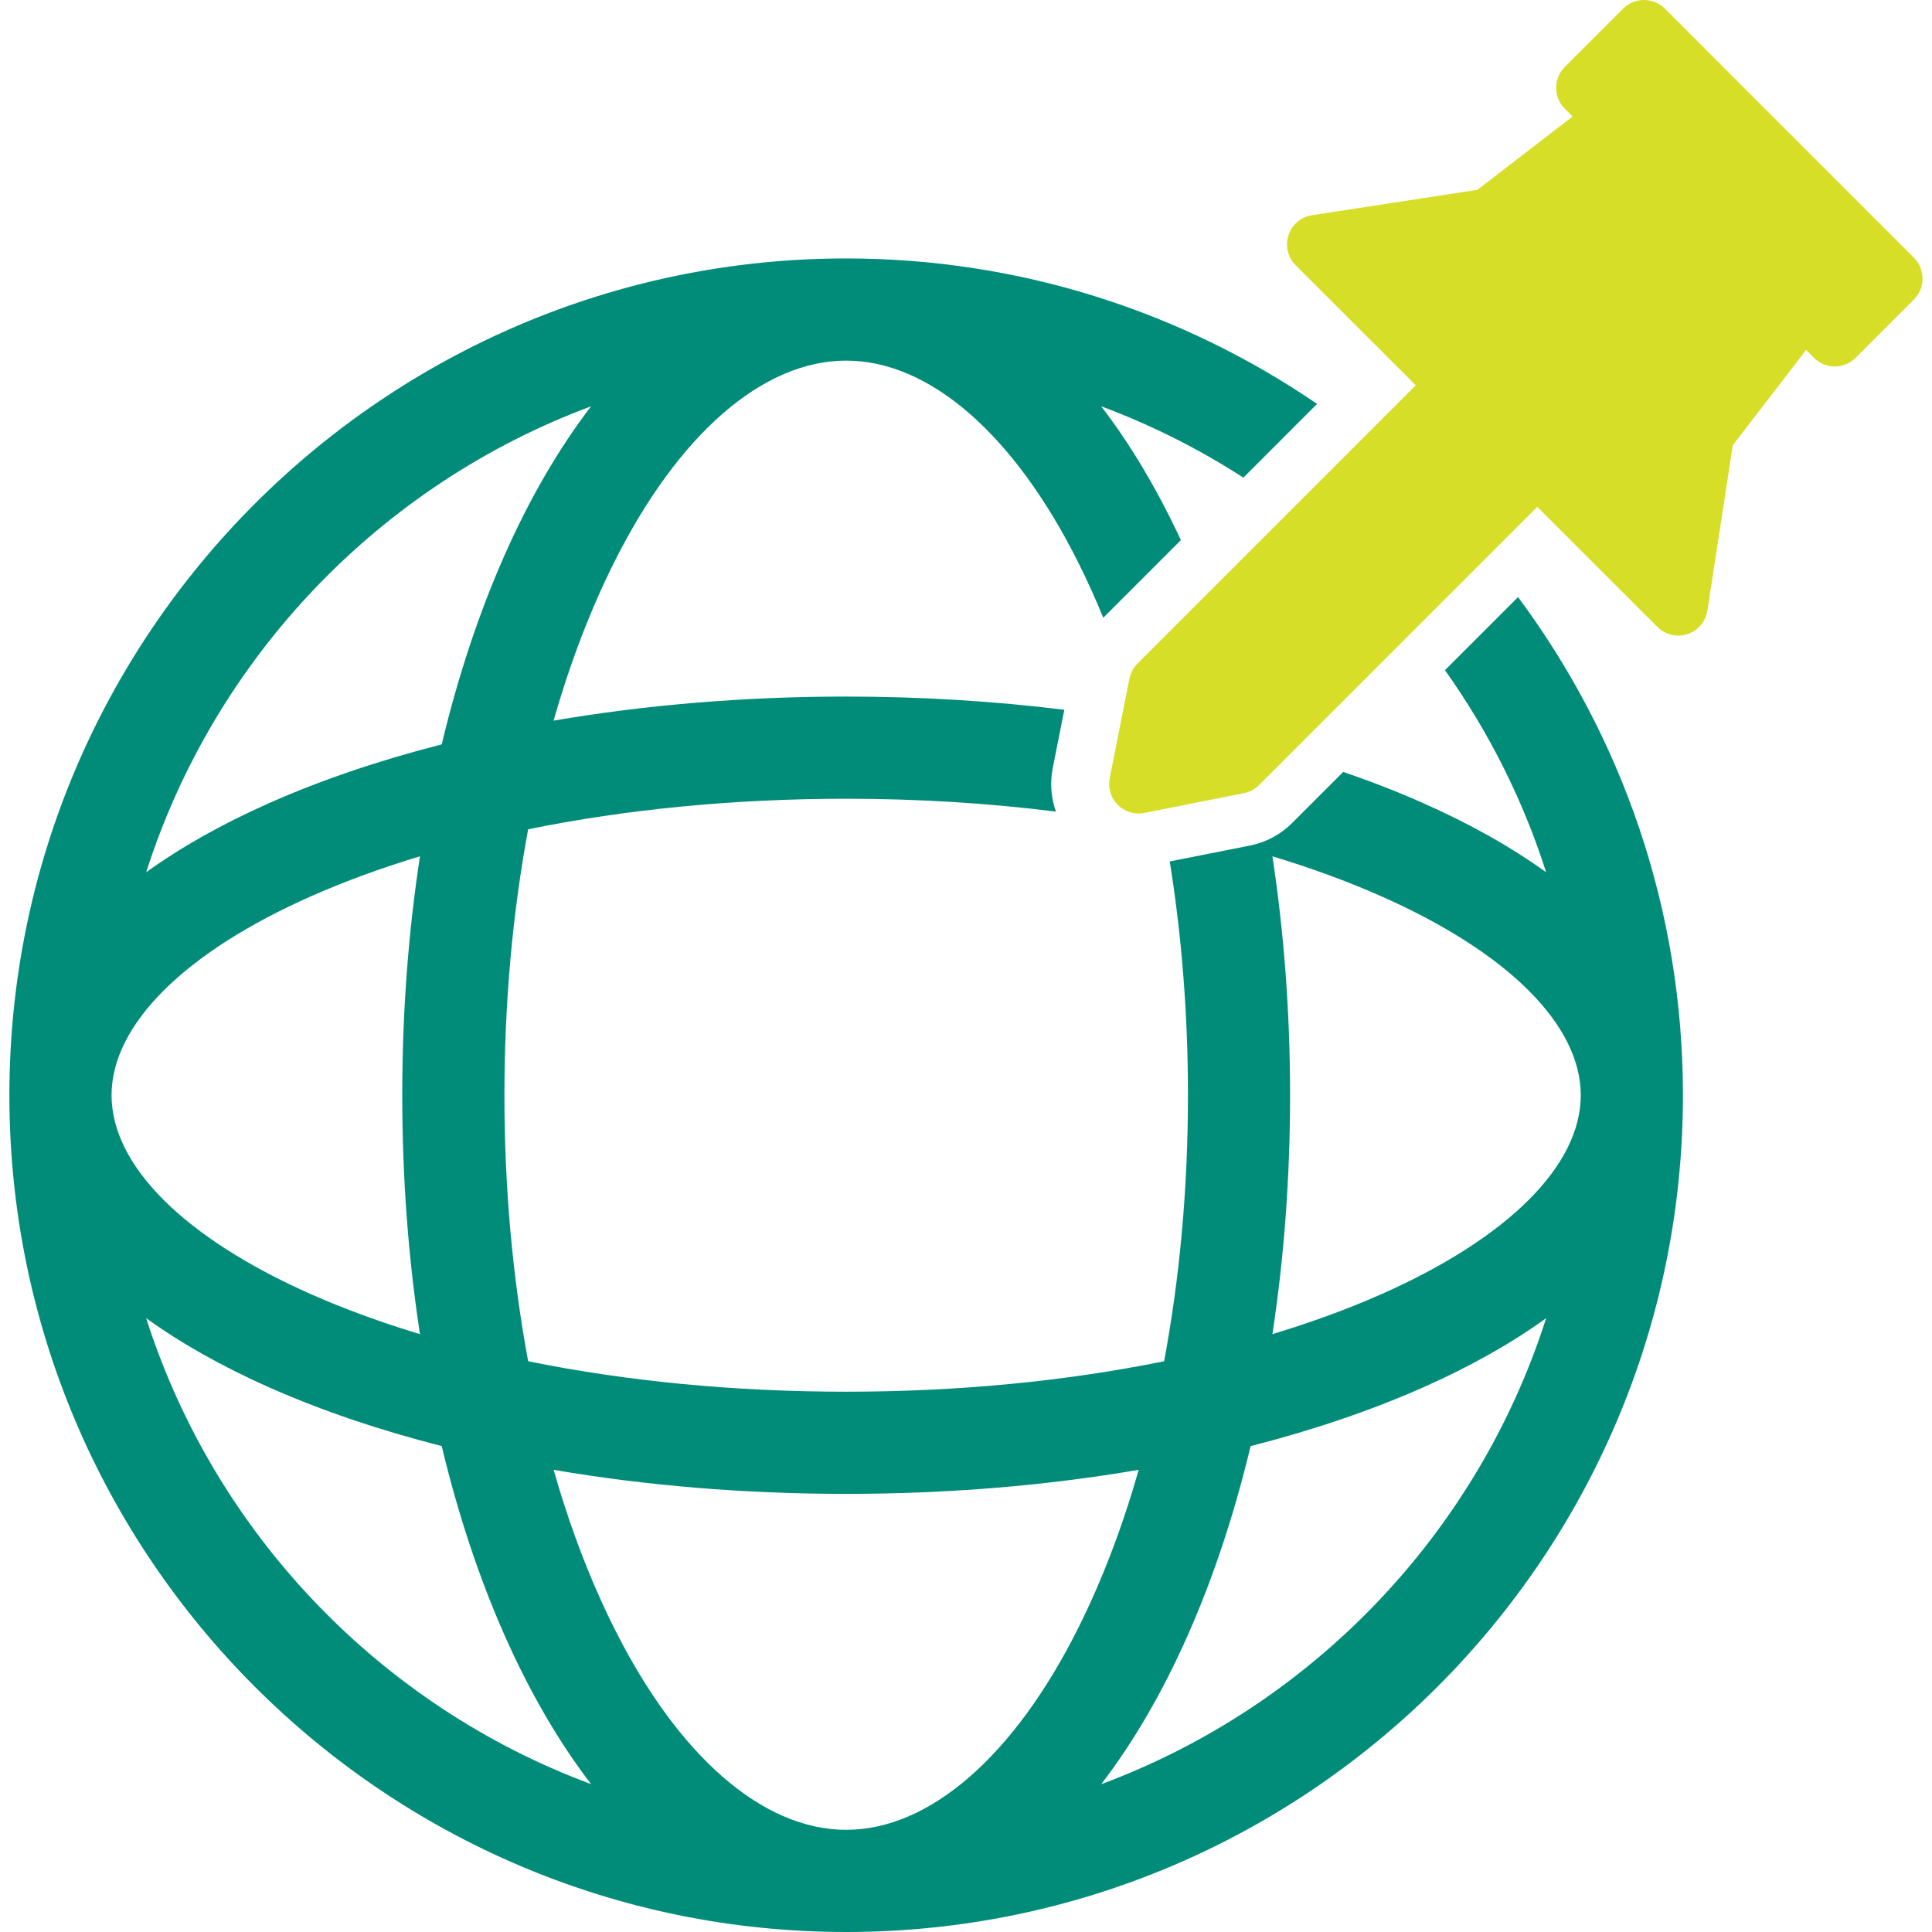 <svg width="35" height="35" viewBox="0 0 35 35" fill="none" xmlns="http://www.w3.org/2000/svg">
<g clip-path="url(#clip0_1351_1056)">
<path d="M26.177 12.141C26.965 13.249 27.588 14.481 28.01 15.802C27.376 15.345 26.627 14.922 25.768 14.543C25.313 14.341 24.834 14.155 24.334 13.984L23.411 14.907C23.201 15.118 22.934 15.261 22.64 15.319L21.191 15.606C21.408 16.953 21.521 18.378 21.521 19.841C21.521 21.516 21.373 23.143 21.089 24.66C19.311 25.022 17.356 25.212 15.329 25.212C13.302 25.212 11.347 25.022 9.568 24.66C9.286 23.143 9.138 21.516 9.138 19.841C9.138 18.166 9.286 16.54 9.568 15.023C11.347 14.661 13.302 14.47 15.329 14.47C16.635 14.47 17.911 14.55 19.129 14.703C19.041 14.452 19.018 14.18 19.072 13.911L19.281 12.858C18.008 12.701 16.682 12.619 15.329 12.619C13.491 12.619 11.701 12.769 10.029 13.055C10.325 12.018 10.692 11.055 11.124 10.191C12.286 7.866 13.819 6.533 15.329 6.533C16.839 6.533 18.371 7.866 19.534 10.191C19.694 10.511 19.845 10.845 19.987 11.191L21.393 9.785C20.967 8.871 20.483 8.055 19.95 7.361C20.859 7.699 21.722 8.134 22.525 8.653L23.86 7.317C21.428 5.656 18.49 4.682 15.329 4.682C6.971 4.682 0.17 11.483 0.17 19.841C0.17 28.2 6.971 35 15.329 35C23.688 35 30.488 28.2 30.488 19.841C30.488 16.463 29.377 13.34 27.501 10.817L26.177 12.141ZM10.708 7.361C9.534 8.891 8.597 10.998 8.002 13.485C6.88 13.772 5.834 14.125 4.89 14.543C4.032 14.922 3.282 15.345 2.648 15.802C3.893 11.903 6.889 8.78 10.708 7.361ZM5.639 16.235C6.249 15.965 6.908 15.724 7.608 15.513C7.399 16.88 7.287 18.331 7.287 19.841C7.287 21.351 7.399 22.802 7.608 24.169C6.908 23.958 6.249 23.717 5.639 23.448C3.34 22.43 2.021 21.116 2.021 19.841C2.021 18.567 3.34 17.252 5.639 16.235ZM4.89 25.14C5.834 25.557 6.88 25.911 8.002 26.197C8.597 28.684 9.534 30.792 10.708 32.321C6.889 30.903 3.893 27.779 2.648 23.88C3.282 24.337 4.032 24.76 4.89 25.14ZM15.329 33.149C13.819 33.149 12.286 31.817 11.125 29.492C10.692 28.627 10.326 27.664 10.029 26.627C11.701 26.914 13.491 27.063 15.329 27.063C17.167 27.063 18.957 26.914 20.629 26.627C20.333 27.664 19.966 28.628 19.534 29.492C18.372 31.816 16.839 33.149 15.329 33.149ZM19.95 32.322C21.124 30.792 22.061 28.684 22.656 26.198C23.778 25.911 24.824 25.557 25.768 25.14C26.627 24.76 27.376 24.338 28.01 23.88C26.765 27.779 23.77 30.903 19.95 32.322ZM25.019 23.448C24.41 23.717 23.75 23.958 23.051 24.169C23.259 22.802 23.371 21.351 23.371 19.841C23.371 18.331 23.259 16.88 23.051 15.513C23.75 15.724 24.41 15.965 25.019 16.235C27.319 17.252 28.637 18.567 28.637 19.841C28.637 21.116 27.319 22.43 25.019 23.448Z" fill="#018C79"/>
<path d="M34.673 4.67L30.16 0.156C29.951 -0.052 29.613 -0.052 29.405 0.156L28.347 1.214C28.139 1.423 28.139 1.76 28.347 1.969L28.489 2.111L26.763 3.439L23.767 3.899C23.569 3.93 23.404 4.07 23.342 4.261C23.279 4.452 23.329 4.662 23.471 4.804L25.648 6.98L20.606 12.022C20.532 12.096 20.481 12.191 20.46 12.295L20.103 14.1C20.068 14.275 20.123 14.456 20.249 14.581C20.375 14.707 20.555 14.762 20.73 14.727L22.535 14.369C22.638 14.349 22.734 14.298 22.808 14.223L27.849 9.182L30.026 11.358C30.168 11.501 30.378 11.551 30.569 11.488C30.76 11.426 30.9 11.261 30.931 11.062L31.391 8.066L32.719 6.34L32.861 6.482C33.07 6.691 33.407 6.691 33.616 6.482L34.673 5.425C34.881 5.216 34.881 4.878 34.673 4.67Z" fill="#D7DE27"/>
</g>
<defs>
<clipPath id="clip0_1351_1056">
<rect width="35" height="35" fill="white"/>
</clipPath>
</defs>
</svg>
